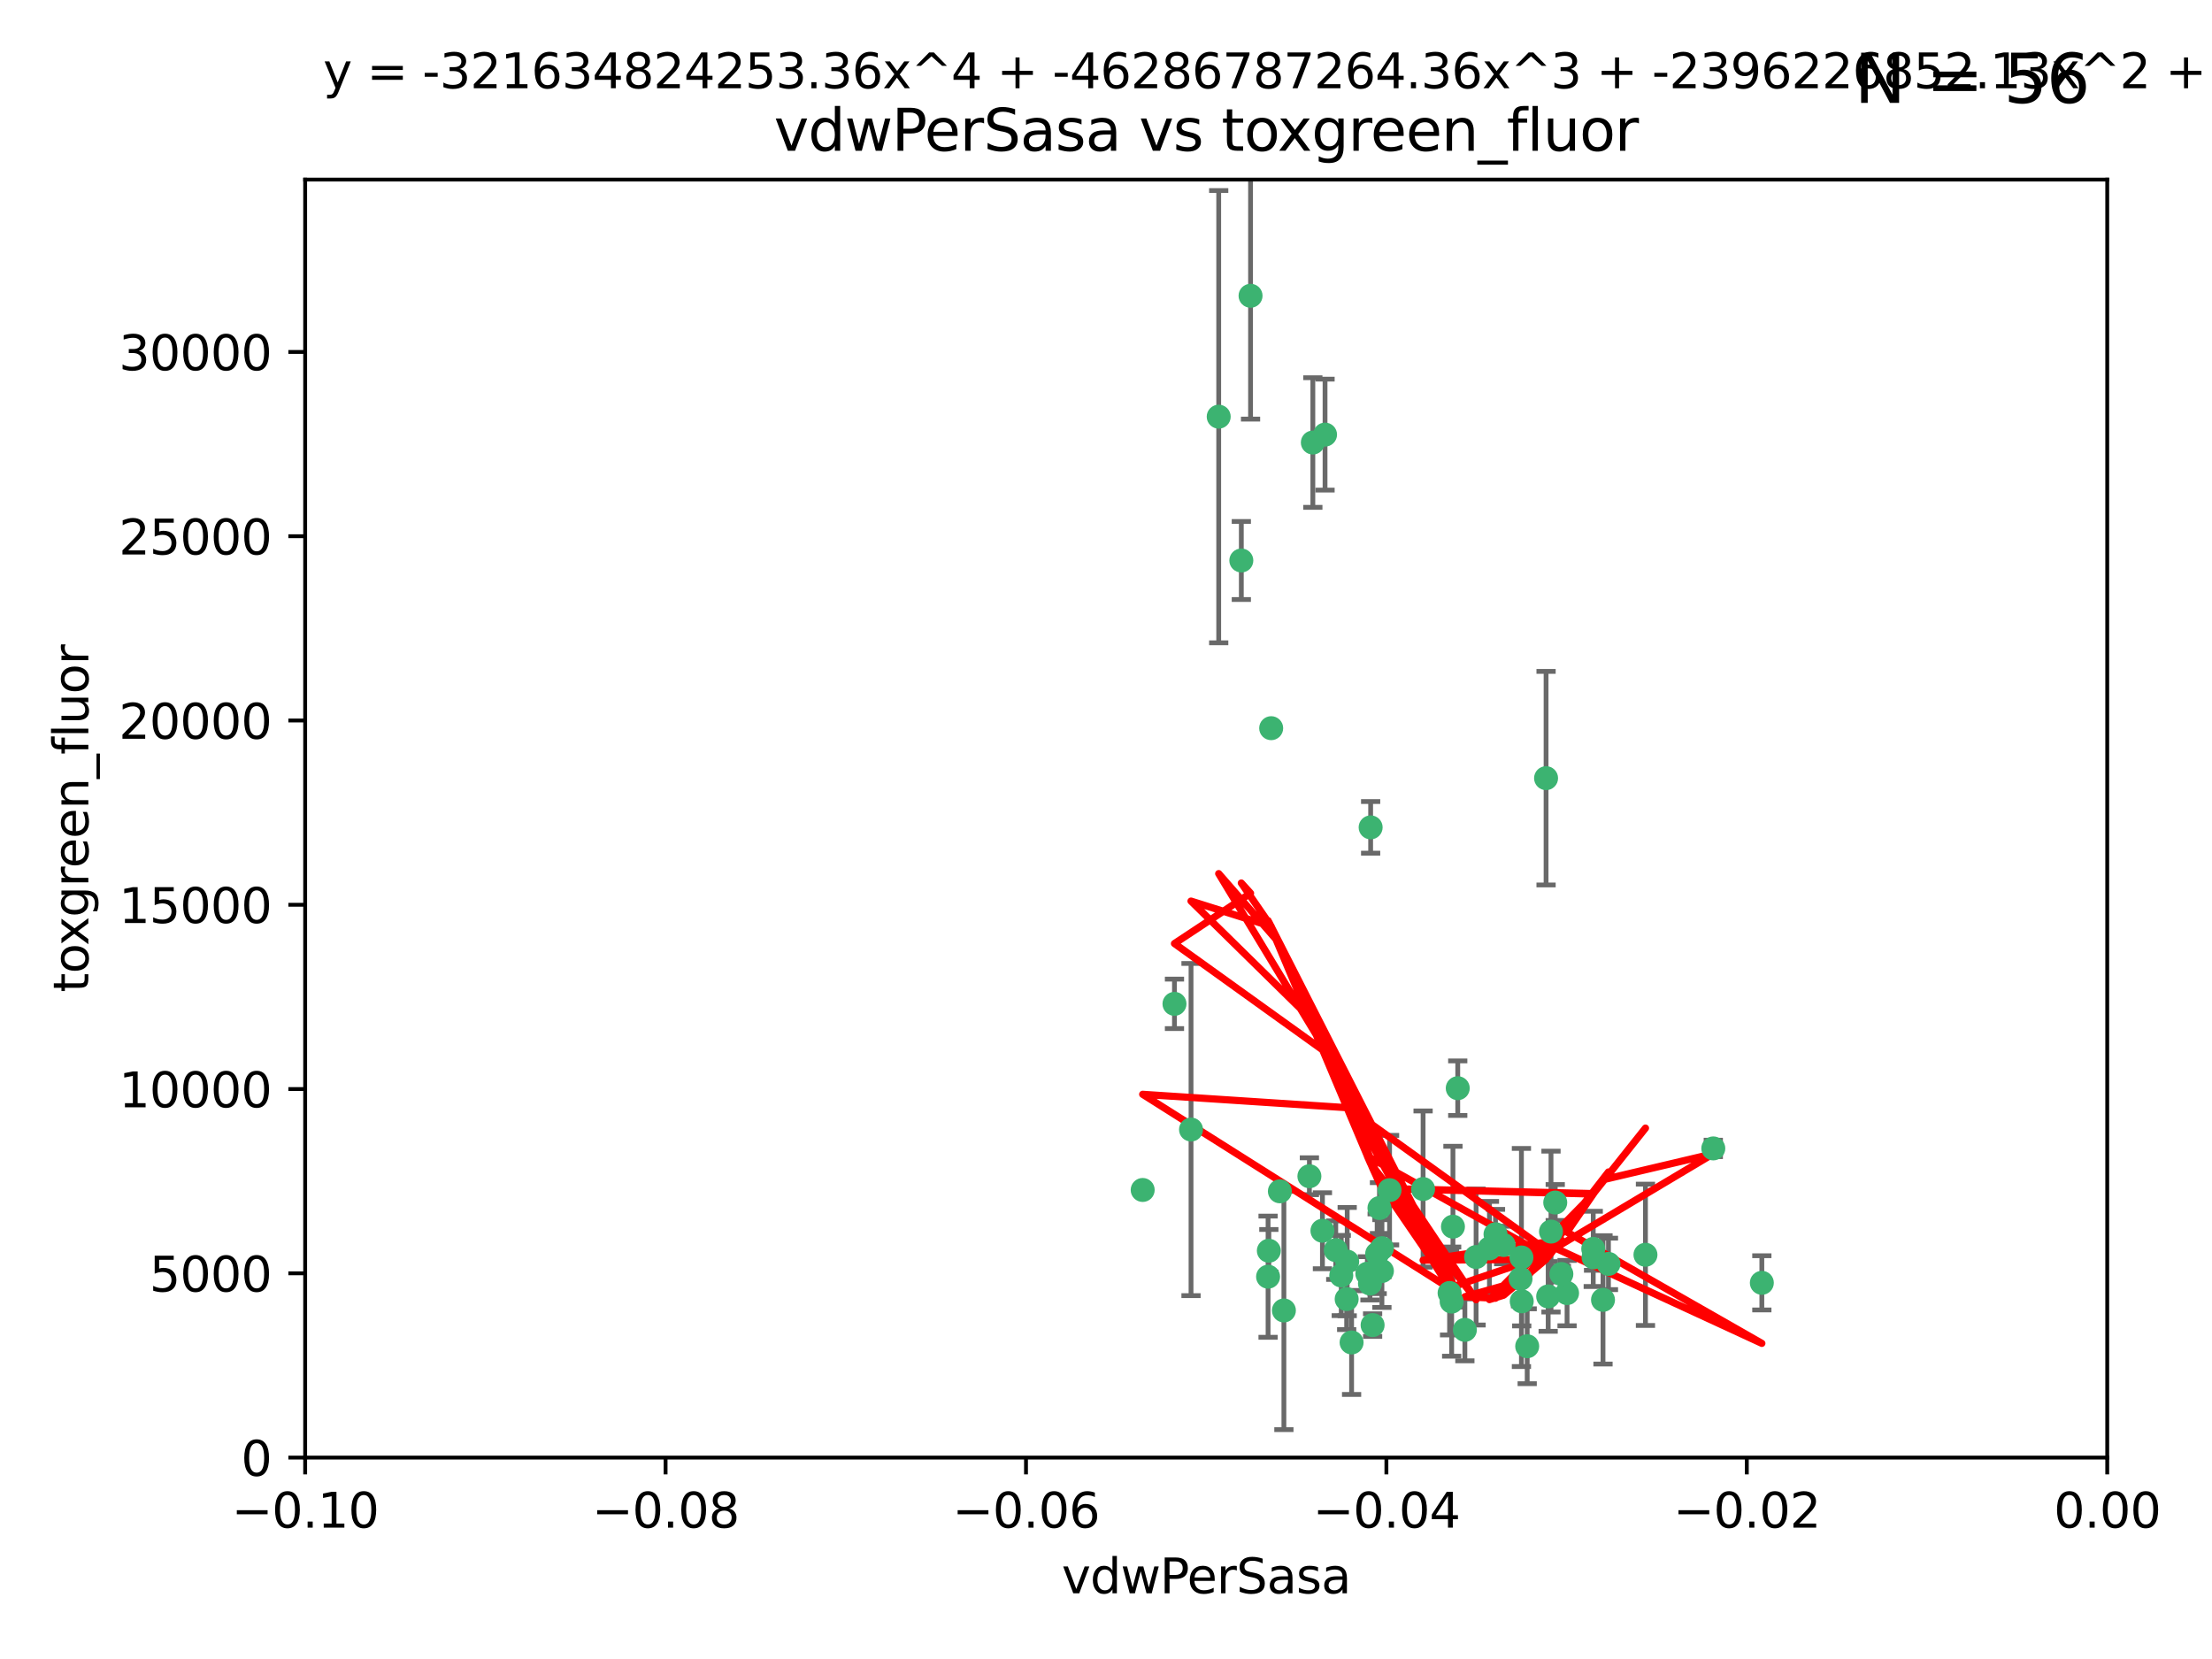 <?xml version="1.0" encoding="utf-8" standalone="no"?>
<!DOCTYPE svg PUBLIC "-//W3C//DTD SVG 1.1//EN"
  "http://www.w3.org/Graphics/SVG/1.1/DTD/svg11.dtd">
<svg xmlns:xlink="http://www.w3.org/1999/xlink" width="460.8pt" height="345.6pt" viewBox="0 0 460.8 345.6" xmlns="http://www.w3.org/2000/svg" version="1.1">
 <defs>
  <style type="text/css">*{stroke-linejoin: round; stroke-linecap: butt}</style>
 </defs>
 <g id="figure_1">
  <g id="patch_1">
   <path d="M 0 345.6 
L 460.8 345.6 
L 460.8 0 
L 0 0 
z
" style="fill: #ffffff"/>
  </g>
  <g id="axes_1">
   <g id="patch_2">
    <path d="M 63.571 303.64 
L 438.975 303.64 
L 438.975 37.411 
L 63.571 37.411 
z
" style="fill: #ffffff"/>
   </g>
   <g id="PathCollection_1">
    <defs>
     <path id="mc1a0e778b6" d="M 0 1.118 
C 0.297 1.118 0.581 1 0.791 0.791 
C 1 0.581 1.118 0.297 1.118 0 
C 1.118 -0.297 1 -0.581 0.791 -0.791 
C 0.581 -1 0.297 -1.118 0 -1.118 
C -0.297 -1.118 -0.581 -1 -0.791 -0.791 
C -1 -0.581 -1.118 -0.297 -1.118 0 
C -1.118 0.297 -1 0.581 -0.791 0.791 
C -0.581 1 -0.297 1.118 0 1.118 
z
" style="stroke: #3cb371"/>
    </defs>
    <g clip-path="url(#p9ca78a50ba)">
     <use xlink:href="#mc1a0e778b6" x="273.49" y="92.187" style="fill: #3cb371; stroke: #3cb371"/>
     <use xlink:href="#mc1a0e778b6" x="248.112" y="235.304" style="fill: #3cb371; stroke: #3cb371"/>
     <use xlink:href="#mc1a0e778b6" x="264.81" y="151.693" style="fill: #3cb371; stroke: #3cb371"/>
     <use xlink:href="#mc1a0e778b6" x="258.59" y="116.762" style="fill: #3cb371; stroke: #3cb371"/>
     <use xlink:href="#mc1a0e778b6" x="260.513" y="61.614" style="fill: #3cb371; stroke: #3cb371"/>
     <use xlink:href="#mc1a0e778b6" x="244.665" y="209.121" style="fill: #3cb371; stroke: #3cb371"/>
     <use xlink:href="#mc1a0e778b6" x="276.03" y="90.534" style="fill: #3cb371; stroke: #3cb371"/>
     <use xlink:href="#mc1a0e778b6" x="264.323" y="260.552" style="fill: #3cb371; stroke: #3cb371"/>
     <use xlink:href="#mc1a0e778b6" x="303.675" y="226.692" style="fill: #3cb371; stroke: #3cb371"/>
     <use xlink:href="#mc1a0e778b6" x="275.487" y="256.385" style="fill: #3cb371; stroke: #3cb371"/>
     <use xlink:href="#mc1a0e778b6" x="253.879" y="86.8" style="fill: #3cb371; stroke: #3cb371"/>
     <use xlink:href="#mc1a0e778b6" x="266.622" y="248.172" style="fill: #3cb371; stroke: #3cb371"/>
     <use xlink:href="#mc1a0e778b6" x="302.406" y="271.146" style="fill: #3cb371; stroke: #3cb371"/>
     <use xlink:href="#mc1a0e778b6" x="278.262" y="260.427" style="fill: #3cb371; stroke: #3cb371"/>
     <use xlink:href="#mc1a0e778b6" x="287.366" y="251.655" style="fill: #3cb371; stroke: #3cb371"/>
     <use xlink:href="#mc1a0e778b6" x="302.676" y="255.535" style="fill: #3cb371; stroke: #3cb371"/>
     <use xlink:href="#mc1a0e778b6" x="238.042" y="247.891" style="fill: #3cb371; stroke: #3cb371"/>
     <use xlink:href="#mc1a0e778b6" x="280.646" y="262.817" style="fill: #3cb371; stroke: #3cb371"/>
     <use xlink:href="#mc1a0e778b6" x="272.771" y="245.034" style="fill: #3cb371; stroke: #3cb371"/>
     <use xlink:href="#mc1a0e778b6" x="267.459" y="272.992" style="fill: #3cb371; stroke: #3cb371"/>
     <use xlink:href="#mc1a0e778b6" x="289.472" y="247.93" style="fill: #3cb371; stroke: #3cb371"/>
     <use xlink:href="#mc1a0e778b6" x="281.561" y="279.655" style="fill: #3cb371; stroke: #3cb371"/>
     <use xlink:href="#mc1a0e778b6" x="286.888" y="261.183" style="fill: #3cb371; stroke: #3cb371"/>
     <use xlink:href="#mc1a0e778b6" x="279.41" y="265.707" style="fill: #3cb371; stroke: #3cb371"/>
     <use xlink:href="#mc1a0e778b6" x="287.879" y="264.778" style="fill: #3cb371; stroke: #3cb371"/>
     <use xlink:href="#mc1a0e778b6" x="285.939" y="276.039" style="fill: #3cb371; stroke: #3cb371"/>
     <use xlink:href="#mc1a0e778b6" x="264.163" y="265.959" style="fill: #3cb371; stroke: #3cb371"/>
     <use xlink:href="#mc1a0e778b6" x="285.39" y="267.377" style="fill: #3cb371; stroke: #3cb371"/>
     <use xlink:href="#mc1a0e778b6" x="301.975" y="269.355" style="fill: #3cb371; stroke: #3cb371"/>
     <use xlink:href="#mc1a0e778b6" x="323.102" y="256.562" style="fill: #3cb371; stroke: #3cb371"/>
     <use xlink:href="#mc1a0e778b6" x="280.535" y="270.619" style="fill: #3cb371; stroke: #3cb371"/>
     <use xlink:href="#mc1a0e778b6" x="307.497" y="261.86" style="fill: #3cb371; stroke: #3cb371"/>
     <use xlink:href="#mc1a0e778b6" x="285.529" y="172.356" style="fill: #3cb371; stroke: #3cb371"/>
     <use xlink:href="#mc1a0e778b6" x="284.845" y="265.335" style="fill: #3cb371; stroke: #3cb371"/>
     <use xlink:href="#mc1a0e778b6" x="322.513" y="270.071" style="fill: #3cb371; stroke: #3cb371"/>
     <use xlink:href="#mc1a0e778b6" x="325.262" y="265.402" style="fill: #3cb371; stroke: #3cb371"/>
     <use xlink:href="#mc1a0e778b6" x="296.456" y="247.697" style="fill: #3cb371; stroke: #3cb371"/>
     <use xlink:href="#mc1a0e778b6" x="322.074" y="162.105" style="fill: #3cb371; stroke: #3cb371"/>
     <use xlink:href="#mc1a0e778b6" x="313.244" y="259.36" style="fill: #3cb371; stroke: #3cb371"/>
     <use xlink:href="#mc1a0e778b6" x="310.279" y="260.068" style="fill: #3cb371; stroke: #3cb371"/>
     <use xlink:href="#mc1a0e778b6" x="331.902" y="260.163" style="fill: #3cb371; stroke: #3cb371"/>
     <use xlink:href="#mc1a0e778b6" x="287.886" y="260.019" style="fill: #3cb371; stroke: #3cb371"/>
     <use xlink:href="#mc1a0e778b6" x="331.967" y="261.935" style="fill: #3cb371; stroke: #3cb371"/>
     <use xlink:href="#mc1a0e778b6" x="311.54" y="257.112" style="fill: #3cb371; stroke: #3cb371"/>
     <use xlink:href="#mc1a0e778b6" x="305.159" y="277.035" style="fill: #3cb371; stroke: #3cb371"/>
     <use xlink:href="#mc1a0e778b6" x="318.143" y="280.448" style="fill: #3cb371; stroke: #3cb371"/>
     <use xlink:href="#mc1a0e778b6" x="316.755" y="266.395" style="fill: #3cb371; stroke: #3cb371"/>
     <use xlink:href="#mc1a0e778b6" x="333.935" y="270.784" style="fill: #3cb371; stroke: #3cb371"/>
     <use xlink:href="#mc1a0e778b6" x="356.911" y="239.234" style="fill: #3cb371; stroke: #3cb371"/>
     <use xlink:href="#mc1a0e778b6" x="323.985" y="250.509" style="fill: #3cb371; stroke: #3cb371"/>
     <use xlink:href="#mc1a0e778b6" x="367.024" y="267.238" style="fill: #3cb371; stroke: #3cb371"/>
     <use xlink:href="#mc1a0e778b6" x="326.448" y="269.377" style="fill: #3cb371; stroke: #3cb371"/>
     <use xlink:href="#mc1a0e778b6" x="335.07" y="263.294" style="fill: #3cb371; stroke: #3cb371"/>
     <use xlink:href="#mc1a0e778b6" x="317.005" y="271.085" style="fill: #3cb371; stroke: #3cb371"/>
     <use xlink:href="#mc1a0e778b6" x="342.78" y="261.393" style="fill: #3cb371; stroke: #3cb371"/>
     <use xlink:href="#mc1a0e778b6" x="316.941" y="261.957" style="fill: #3cb371; stroke: #3cb371"/>
    </g>
   </g>
   <g id="matplotlib.axis_1">
    <g id="xtick_1">
     <g id="line2d_1">
      <defs>
       <path id="m6d1c538191" d="M 0 0 
L 0 3.5 
" style="stroke: #000000; stroke-width: 0.8"/>
      </defs>
      <g>
       <use xlink:href="#m6d1c538191" x="63.571" y="303.64" style="stroke: #000000; stroke-width: 0.8"/>
      </g>
     </g>
     <g id="text_1">
      <!-- −0.10 -->
      <g transform="translate(48.249 318.238)scale(0.1 -0.1)">
       <defs>
        <path id="DejaVuSans-2212" d="M 678 2272 
L 4684 2272 
L 4684 1741 
L 678 1741 
L 678 2272 
z
" transform="scale(0.016)"/>
        <path id="DejaVuSans-30" d="M 2034 4250 
Q 1547 4250 1301 3770 
Q 1056 3291 1056 2328 
Q 1056 1369 1301 889 
Q 1547 409 2034 409 
Q 2525 409 2770 889 
Q 3016 1369 3016 2328 
Q 3016 3291 2770 3770 
Q 2525 4250 2034 4250 
z
M 2034 4750 
Q 2819 4750 3233 4129 
Q 3647 3509 3647 2328 
Q 3647 1150 3233 529 
Q 2819 -91 2034 -91 
Q 1250 -91 836 529 
Q 422 1150 422 2328 
Q 422 3509 836 4129 
Q 1250 4750 2034 4750 
z
" transform="scale(0.016)"/>
        <path id="DejaVuSans-2e" d="M 684 794 
L 1344 794 
L 1344 0 
L 684 0 
L 684 794 
z
" transform="scale(0.016)"/>
        <path id="DejaVuSans-31" d="M 794 531 
L 1825 531 
L 1825 4091 
L 703 3866 
L 703 4441 
L 1819 4666 
L 2450 4666 
L 2450 531 
L 3481 531 
L 3481 0 
L 794 0 
L 794 531 
z
" transform="scale(0.016)"/>
       </defs>
       <use xlink:href="#DejaVuSans-2212"/>
       <use xlink:href="#DejaVuSans-30" x="83.789"/>
       <use xlink:href="#DejaVuSans-2e" x="147.412"/>
       <use xlink:href="#DejaVuSans-31" x="179.199"/>
       <use xlink:href="#DejaVuSans-30" x="242.822"/>
      </g>
     </g>
    </g>
    <g id="xtick_2">
     <g id="line2d_2">
      <g>
       <use xlink:href="#m6d1c538191" x="138.652" y="303.64" style="stroke: #000000; stroke-width: 0.8"/>
      </g>
     </g>
     <g id="text_2">
      <!-- −0.08 -->
      <g transform="translate(123.329 318.238)scale(0.1 -0.1)">
       <defs>
        <path id="DejaVuSans-38" d="M 2034 2216 
Q 1584 2216 1326 1975 
Q 1069 1734 1069 1313 
Q 1069 891 1326 650 
Q 1584 409 2034 409 
Q 2484 409 2743 651 
Q 3003 894 3003 1313 
Q 3003 1734 2745 1975 
Q 2488 2216 2034 2216 
z
M 1403 2484 
Q 997 2584 770 2862 
Q 544 3141 544 3541 
Q 544 4100 942 4425 
Q 1341 4750 2034 4750 
Q 2731 4750 3128 4425 
Q 3525 4100 3525 3541 
Q 3525 3141 3298 2862 
Q 3072 2584 2669 2484 
Q 3125 2378 3379 2068 
Q 3634 1759 3634 1313 
Q 3634 634 3220 271 
Q 2806 -91 2034 -91 
Q 1263 -91 848 271 
Q 434 634 434 1313 
Q 434 1759 690 2068 
Q 947 2378 1403 2484 
z
M 1172 3481 
Q 1172 3119 1398 2916 
Q 1625 2713 2034 2713 
Q 2441 2713 2670 2916 
Q 2900 3119 2900 3481 
Q 2900 3844 2670 4047 
Q 2441 4250 2034 4250 
Q 1625 4250 1398 4047 
Q 1172 3844 1172 3481 
z
" transform="scale(0.016)"/>
       </defs>
       <use xlink:href="#DejaVuSans-2212"/>
       <use xlink:href="#DejaVuSans-30" x="83.789"/>
       <use xlink:href="#DejaVuSans-2e" x="147.412"/>
       <use xlink:href="#DejaVuSans-30" x="179.199"/>
       <use xlink:href="#DejaVuSans-38" x="242.822"/>
      </g>
     </g>
    </g>
    <g id="xtick_3">
     <g id="line2d_3">
      <g>
       <use xlink:href="#m6d1c538191" x="213.733" y="303.64" style="stroke: #000000; stroke-width: 0.8"/>
      </g>
     </g>
     <g id="text_3">
      <!-- −0.06 -->
      <g transform="translate(198.41 318.238)scale(0.1 -0.1)">
       <defs>
        <path id="DejaVuSans-36" d="M 2113 2584 
Q 1688 2584 1439 2293 
Q 1191 2003 1191 1497 
Q 1191 994 1439 701 
Q 1688 409 2113 409 
Q 2538 409 2786 701 
Q 3034 994 3034 1497 
Q 3034 2003 2786 2293 
Q 2538 2584 2113 2584 
z
M 3366 4563 
L 3366 3988 
Q 3128 4100 2886 4159 
Q 2644 4219 2406 4219 
Q 1781 4219 1451 3797 
Q 1122 3375 1075 2522 
Q 1259 2794 1537 2939 
Q 1816 3084 2150 3084 
Q 2853 3084 3261 2657 
Q 3669 2231 3669 1497 
Q 3669 778 3244 343 
Q 2819 -91 2113 -91 
Q 1303 -91 875 529 
Q 447 1150 447 2328 
Q 447 3434 972 4092 
Q 1497 4750 2381 4750 
Q 2619 4750 2861 4703 
Q 3103 4656 3366 4563 
z
" transform="scale(0.016)"/>
       </defs>
       <use xlink:href="#DejaVuSans-2212"/>
       <use xlink:href="#DejaVuSans-30" x="83.789"/>
       <use xlink:href="#DejaVuSans-2e" x="147.412"/>
       <use xlink:href="#DejaVuSans-30" x="179.199"/>
       <use xlink:href="#DejaVuSans-36" x="242.822"/>
      </g>
     </g>
    </g>
    <g id="xtick_4">
     <g id="line2d_4">
      <g>
       <use xlink:href="#m6d1c538191" x="288.813" y="303.64" style="stroke: #000000; stroke-width: 0.8"/>
      </g>
     </g>
     <g id="text_4">
      <!-- −0.04 -->
      <g transform="translate(273.491 318.238)scale(0.1 -0.1)">
       <defs>
        <path id="DejaVuSans-34" d="M 2419 4116 
L 825 1625 
L 2419 1625 
L 2419 4116 
z
M 2253 4666 
L 3047 4666 
L 3047 1625 
L 3713 1625 
L 3713 1100 
L 3047 1100 
L 3047 0 
L 2419 0 
L 2419 1100 
L 313 1100 
L 313 1709 
L 2253 4666 
z
" transform="scale(0.016)"/>
       </defs>
       <use xlink:href="#DejaVuSans-2212"/>
       <use xlink:href="#DejaVuSans-30" x="83.789"/>
       <use xlink:href="#DejaVuSans-2e" x="147.412"/>
       <use xlink:href="#DejaVuSans-30" x="179.199"/>
       <use xlink:href="#DejaVuSans-34" x="242.822"/>
      </g>
     </g>
    </g>
    <g id="xtick_5">
     <g id="line2d_5">
      <g>
       <use xlink:href="#m6d1c538191" x="363.894" y="303.64" style="stroke: #000000; stroke-width: 0.8"/>
      </g>
     </g>
     <g id="text_5">
      <!-- −0.02 -->
      <g transform="translate(348.572 318.238)scale(0.1 -0.1)">
       <defs>
        <path id="DejaVuSans-32" d="M 1228 531 
L 3431 531 
L 3431 0 
L 469 0 
L 469 531 
Q 828 903 1448 1529 
Q 2069 2156 2228 2338 
Q 2531 2678 2651 2914 
Q 2772 3150 2772 3378 
Q 2772 3750 2511 3984 
Q 2250 4219 1831 4219 
Q 1534 4219 1204 4116 
Q 875 4013 500 3803 
L 500 4441 
Q 881 4594 1212 4672 
Q 1544 4750 1819 4750 
Q 2544 4750 2975 4387 
Q 3406 4025 3406 3419 
Q 3406 3131 3298 2873 
Q 3191 2616 2906 2266 
Q 2828 2175 2409 1742 
Q 1991 1309 1228 531 
z
" transform="scale(0.016)"/>
       </defs>
       <use xlink:href="#DejaVuSans-2212"/>
       <use xlink:href="#DejaVuSans-30" x="83.789"/>
       <use xlink:href="#DejaVuSans-2e" x="147.412"/>
       <use xlink:href="#DejaVuSans-30" x="179.199"/>
       <use xlink:href="#DejaVuSans-32" x="242.822"/>
      </g>
     </g>
    </g>
    <g id="xtick_6">
     <g id="line2d_6">
      <g>
       <use xlink:href="#m6d1c538191" x="438.975" y="303.64" style="stroke: #000000; stroke-width: 0.8"/>
      </g>
     </g>
     <g id="text_6">
      <!-- 0.00 -->
      <g transform="translate(427.842 318.238)scale(0.1 -0.1)">
       <use xlink:href="#DejaVuSans-30"/>
       <use xlink:href="#DejaVuSans-2e" x="63.623"/>
       <use xlink:href="#DejaVuSans-30" x="95.41"/>
       <use xlink:href="#DejaVuSans-30" x="159.033"/>
      </g>
     </g>
    </g>
    <g id="text_7">
     <!-- vdwPerSasa -->
     <g transform="translate(221.178 331.917)scale(0.1 -0.1)">
      <defs>
       <path id="DejaVuSans-76" d="M 191 3500 
L 800 3500 
L 1894 563 
L 2988 3500 
L 3597 3500 
L 2284 0 
L 1503 0 
L 191 3500 
z
" transform="scale(0.016)"/>
       <path id="DejaVuSans-64" d="M 2906 2969 
L 2906 4863 
L 3481 4863 
L 3481 0 
L 2906 0 
L 2906 525 
Q 2725 213 2448 61 
Q 2172 -91 1784 -91 
Q 1150 -91 751 415 
Q 353 922 353 1747 
Q 353 2572 751 3078 
Q 1150 3584 1784 3584 
Q 2172 3584 2448 3432 
Q 2725 3281 2906 2969 
z
M 947 1747 
Q 947 1113 1208 752 
Q 1469 391 1925 391 
Q 2381 391 2643 752 
Q 2906 1113 2906 1747 
Q 2906 2381 2643 2742 
Q 2381 3103 1925 3103 
Q 1469 3103 1208 2742 
Q 947 2381 947 1747 
z
" transform="scale(0.016)"/>
       <path id="DejaVuSans-77" d="M 269 3500 
L 844 3500 
L 1563 769 
L 2278 3500 
L 2956 3500 
L 3675 769 
L 4391 3500 
L 4966 3500 
L 4050 0 
L 3372 0 
L 2619 2869 
L 1863 0 
L 1184 0 
L 269 3500 
z
" transform="scale(0.016)"/>
       <path id="DejaVuSans-50" d="M 1259 4147 
L 1259 2394 
L 2053 2394 
Q 2494 2394 2734 2622 
Q 2975 2850 2975 3272 
Q 2975 3691 2734 3919 
Q 2494 4147 2053 4147 
L 1259 4147 
z
M 628 4666 
L 2053 4666 
Q 2838 4666 3239 4311 
Q 3641 3956 3641 3272 
Q 3641 2581 3239 2228 
Q 2838 1875 2053 1875 
L 1259 1875 
L 1259 0 
L 628 0 
L 628 4666 
z
" transform="scale(0.016)"/>
       <path id="DejaVuSans-65" d="M 3597 1894 
L 3597 1613 
L 953 1613 
Q 991 1019 1311 708 
Q 1631 397 2203 397 
Q 2534 397 2845 478 
Q 3156 559 3463 722 
L 3463 178 
Q 3153 47 2828 -22 
Q 2503 -91 2169 -91 
Q 1331 -91 842 396 
Q 353 884 353 1716 
Q 353 2575 817 3079 
Q 1281 3584 2069 3584 
Q 2775 3584 3186 3129 
Q 3597 2675 3597 1894 
z
M 3022 2063 
Q 3016 2534 2758 2815 
Q 2500 3097 2075 3097 
Q 1594 3097 1305 2825 
Q 1016 2553 972 2059 
L 3022 2063 
z
" transform="scale(0.016)"/>
       <path id="DejaVuSans-72" d="M 2631 2963 
Q 2534 3019 2420 3045 
Q 2306 3072 2169 3072 
Q 1681 3072 1420 2755 
Q 1159 2438 1159 1844 
L 1159 0 
L 581 0 
L 581 3500 
L 1159 3500 
L 1159 2956 
Q 1341 3275 1631 3429 
Q 1922 3584 2338 3584 
Q 2397 3584 2469 3576 
Q 2541 3569 2628 3553 
L 2631 2963 
z
" transform="scale(0.016)"/>
       <path id="DejaVuSans-53" d="M 3425 4513 
L 3425 3897 
Q 3066 4069 2747 4153 
Q 2428 4238 2131 4238 
Q 1616 4238 1336 4038 
Q 1056 3838 1056 3469 
Q 1056 3159 1242 3001 
Q 1428 2844 1947 2747 
L 2328 2669 
Q 3034 2534 3370 2195 
Q 3706 1856 3706 1288 
Q 3706 609 3251 259 
Q 2797 -91 1919 -91 
Q 1588 -91 1214 -16 
Q 841 59 441 206 
L 441 856 
Q 825 641 1194 531 
Q 1563 422 1919 422 
Q 2459 422 2753 634 
Q 3047 847 3047 1241 
Q 3047 1584 2836 1778 
Q 2625 1972 2144 2069 
L 1759 2144 
Q 1053 2284 737 2584 
Q 422 2884 422 3419 
Q 422 4038 858 4394 
Q 1294 4750 2059 4750 
Q 2388 4750 2728 4690 
Q 3069 4631 3425 4513 
z
" transform="scale(0.016)"/>
       <path id="DejaVuSans-61" d="M 2194 1759 
Q 1497 1759 1228 1600 
Q 959 1441 959 1056 
Q 959 750 1161 570 
Q 1363 391 1709 391 
Q 2188 391 2477 730 
Q 2766 1069 2766 1631 
L 2766 1759 
L 2194 1759 
z
M 3341 1997 
L 3341 0 
L 2766 0 
L 2766 531 
Q 2569 213 2275 61 
Q 1981 -91 1556 -91 
Q 1019 -91 701 211 
Q 384 513 384 1019 
Q 384 1609 779 1909 
Q 1175 2209 1959 2209 
L 2766 2209 
L 2766 2266 
Q 2766 2663 2505 2880 
Q 2244 3097 1772 3097 
Q 1472 3097 1187 3025 
Q 903 2953 641 2809 
L 641 3341 
Q 956 3463 1253 3523 
Q 1550 3584 1831 3584 
Q 2591 3584 2966 3190 
Q 3341 2797 3341 1997 
z
" transform="scale(0.016)"/>
       <path id="DejaVuSans-73" d="M 2834 3397 
L 2834 2853 
Q 2591 2978 2328 3040 
Q 2066 3103 1784 3103 
Q 1356 3103 1142 2972 
Q 928 2841 928 2578 
Q 928 2378 1081 2264 
Q 1234 2150 1697 2047 
L 1894 2003 
Q 2506 1872 2764 1633 
Q 3022 1394 3022 966 
Q 3022 478 2636 193 
Q 2250 -91 1575 -91 
Q 1294 -91 989 -36 
Q 684 19 347 128 
L 347 722 
Q 666 556 975 473 
Q 1284 391 1588 391 
Q 1994 391 2212 530 
Q 2431 669 2431 922 
Q 2431 1156 2273 1281 
Q 2116 1406 1581 1522 
L 1381 1569 
Q 847 1681 609 1914 
Q 372 2147 372 2553 
Q 372 3047 722 3315 
Q 1072 3584 1716 3584 
Q 2034 3584 2315 3537 
Q 2597 3491 2834 3397 
z
" transform="scale(0.016)"/>
      </defs>
      <use xlink:href="#DejaVuSans-76"/>
      <use xlink:href="#DejaVuSans-64" x="59.18"/>
      <use xlink:href="#DejaVuSans-77" x="122.656"/>
      <use xlink:href="#DejaVuSans-50" x="204.443"/>
      <use xlink:href="#DejaVuSans-65" x="261.121"/>
      <use xlink:href="#DejaVuSans-72" x="322.645"/>
      <use xlink:href="#DejaVuSans-53" x="363.758"/>
      <use xlink:href="#DejaVuSans-61" x="427.234"/>
      <use xlink:href="#DejaVuSans-73" x="488.514"/>
      <use xlink:href="#DejaVuSans-61" x="540.613"/>
     </g>
    </g>
   </g>
   <g id="matplotlib.axis_2">
    <g id="ytick_1">
     <g id="line2d_7">
      <defs>
       <path id="m931c4bf6d9" d="M 0 0 
L -3.5 0 
" style="stroke: #000000; stroke-width: 0.8"/>
      </defs>
      <g>
       <use xlink:href="#m931c4bf6d9" x="63.571" y="303.64" style="stroke: #000000; stroke-width: 0.8"/>
      </g>
     </g>
     <g id="text_8">
      <!-- 0 -->
      <g transform="translate(50.209 307.439)scale(0.1 -0.1)">
       <use xlink:href="#DejaVuSans-30"/>
      </g>
     </g>
    </g>
    <g id="ytick_2">
     <g id="line2d_8">
      <g>
       <use xlink:href="#m931c4bf6d9" x="63.571" y="265.253" style="stroke: #000000; stroke-width: 0.8"/>
      </g>
     </g>
     <g id="text_9">
      <!-- 5000 -->
      <g transform="translate(31.121 269.052)scale(0.1 -0.1)">
       <defs>
        <path id="DejaVuSans-35" d="M 691 4666 
L 3169 4666 
L 3169 4134 
L 1269 4134 
L 1269 2991 
Q 1406 3038 1543 3061 
Q 1681 3084 1819 3084 
Q 2600 3084 3056 2656 
Q 3513 2228 3513 1497 
Q 3513 744 3044 326 
Q 2575 -91 1722 -91 
Q 1428 -91 1123 -41 
Q 819 9 494 109 
L 494 744 
Q 775 591 1075 516 
Q 1375 441 1709 441 
Q 2250 441 2565 725 
Q 2881 1009 2881 1497 
Q 2881 1984 2565 2268 
Q 2250 2553 1709 2553 
Q 1456 2553 1204 2497 
Q 953 2441 691 2322 
L 691 4666 
z
" transform="scale(0.016)"/>
       </defs>
       <use xlink:href="#DejaVuSans-35"/>
       <use xlink:href="#DejaVuSans-30" x="63.623"/>
       <use xlink:href="#DejaVuSans-30" x="127.246"/>
       <use xlink:href="#DejaVuSans-30" x="190.869"/>
      </g>
     </g>
    </g>
    <g id="ytick_3">
     <g id="line2d_9">
      <g>
       <use xlink:href="#m931c4bf6d9" x="63.571" y="226.866" style="stroke: #000000; stroke-width: 0.8"/>
      </g>
     </g>
     <g id="text_10">
      <!-- 10000 -->
      <g transform="translate(24.759 230.665)scale(0.1 -0.1)">
       <use xlink:href="#DejaVuSans-31"/>
       <use xlink:href="#DejaVuSans-30" x="63.623"/>
       <use xlink:href="#DejaVuSans-30" x="127.246"/>
       <use xlink:href="#DejaVuSans-30" x="190.869"/>
       <use xlink:href="#DejaVuSans-30" x="254.492"/>
      </g>
     </g>
    </g>
    <g id="ytick_4">
     <g id="line2d_10">
      <g>
       <use xlink:href="#m931c4bf6d9" x="63.571" y="188.479" style="stroke: #000000; stroke-width: 0.8"/>
      </g>
     </g>
     <g id="text_11">
      <!-- 15000 -->
      <g transform="translate(24.759 192.278)scale(0.1 -0.1)">
       <use xlink:href="#DejaVuSans-31"/>
       <use xlink:href="#DejaVuSans-35" x="63.623"/>
       <use xlink:href="#DejaVuSans-30" x="127.246"/>
       <use xlink:href="#DejaVuSans-30" x="190.869"/>
       <use xlink:href="#DejaVuSans-30" x="254.492"/>
      </g>
     </g>
    </g>
    <g id="ytick_5">
     <g id="line2d_11">
      <g>
       <use xlink:href="#m931c4bf6d9" x="63.571" y="150.092" style="stroke: #000000; stroke-width: 0.8"/>
      </g>
     </g>
     <g id="text_12">
      <!-- 20000 -->
      <g transform="translate(24.759 153.891)scale(0.1 -0.1)">
       <use xlink:href="#DejaVuSans-32"/>
       <use xlink:href="#DejaVuSans-30" x="63.623"/>
       <use xlink:href="#DejaVuSans-30" x="127.246"/>
       <use xlink:href="#DejaVuSans-30" x="190.869"/>
       <use xlink:href="#DejaVuSans-30" x="254.492"/>
      </g>
     </g>
    </g>
    <g id="ytick_6">
     <g id="line2d_12">
      <g>
       <use xlink:href="#m931c4bf6d9" x="63.571" y="111.705" style="stroke: #000000; stroke-width: 0.8"/>
      </g>
     </g>
     <g id="text_13">
      <!-- 25000 -->
      <g transform="translate(24.759 115.504)scale(0.1 -0.1)">
       <use xlink:href="#DejaVuSans-32"/>
       <use xlink:href="#DejaVuSans-35" x="63.623"/>
       <use xlink:href="#DejaVuSans-30" x="127.246"/>
       <use xlink:href="#DejaVuSans-30" x="190.869"/>
       <use xlink:href="#DejaVuSans-30" x="254.492"/>
      </g>
     </g>
    </g>
    <g id="ytick_7">
     <g id="line2d_13">
      <g>
       <use xlink:href="#m931c4bf6d9" x="63.571" y="73.317" style="stroke: #000000; stroke-width: 0.8"/>
      </g>
     </g>
     <g id="text_14">
      <!-- 30000 -->
      <g transform="translate(24.759 77.117)scale(0.1 -0.1)">
       <defs>
        <path id="DejaVuSans-33" d="M 2597 2516 
Q 3050 2419 3304 2112 
Q 3559 1806 3559 1356 
Q 3559 666 3084 287 
Q 2609 -91 1734 -91 
Q 1441 -91 1130 -33 
Q 819 25 488 141 
L 488 750 
Q 750 597 1062 519 
Q 1375 441 1716 441 
Q 2309 441 2620 675 
Q 2931 909 2931 1356 
Q 2931 1769 2642 2001 
Q 2353 2234 1838 2234 
L 1294 2234 
L 1294 2753 
L 1863 2753 
Q 2328 2753 2575 2939 
Q 2822 3125 2822 3475 
Q 2822 3834 2567 4026 
Q 2313 4219 1838 4219 
Q 1578 4219 1281 4162 
Q 984 4106 628 3988 
L 628 4550 
Q 988 4650 1302 4700 
Q 1616 4750 1894 4750 
Q 2613 4750 3031 4423 
Q 3450 4097 3450 3541 
Q 3450 3153 3228 2886 
Q 3006 2619 2597 2516 
z
" transform="scale(0.016)"/>
       </defs>
       <use xlink:href="#DejaVuSans-33"/>
       <use xlink:href="#DejaVuSans-30" x="63.623"/>
       <use xlink:href="#DejaVuSans-30" x="127.246"/>
       <use xlink:href="#DejaVuSans-30" x="190.869"/>
       <use xlink:href="#DejaVuSans-30" x="254.492"/>
      </g>
     </g>
    </g>
    <g id="text_15">
     <!-- toxgreen_fluor -->
     <g transform="translate(18.401 206.72)rotate(-90)scale(0.1 -0.1)">
      <defs>
       <path id="DejaVuSans-74" d="M 1172 4494 
L 1172 3500 
L 2356 3500 
L 2356 3053 
L 1172 3053 
L 1172 1153 
Q 1172 725 1289 603 
Q 1406 481 1766 481 
L 2356 481 
L 2356 0 
L 1766 0 
Q 1100 0 847 248 
Q 594 497 594 1153 
L 594 3053 
L 172 3053 
L 172 3500 
L 594 3500 
L 594 4494 
L 1172 4494 
z
" transform="scale(0.016)"/>
       <path id="DejaVuSans-6f" d="M 1959 3097 
Q 1497 3097 1228 2736 
Q 959 2375 959 1747 
Q 959 1119 1226 758 
Q 1494 397 1959 397 
Q 2419 397 2687 759 
Q 2956 1122 2956 1747 
Q 2956 2369 2687 2733 
Q 2419 3097 1959 3097 
z
M 1959 3584 
Q 2709 3584 3137 3096 
Q 3566 2609 3566 1747 
Q 3566 888 3137 398 
Q 2709 -91 1959 -91 
Q 1206 -91 779 398 
Q 353 888 353 1747 
Q 353 2609 779 3096 
Q 1206 3584 1959 3584 
z
" transform="scale(0.016)"/>
       <path id="DejaVuSans-78" d="M 3513 3500 
L 2247 1797 
L 3578 0 
L 2900 0 
L 1881 1375 
L 863 0 
L 184 0 
L 1544 1831 
L 300 3500 
L 978 3500 
L 1906 2253 
L 2834 3500 
L 3513 3500 
z
" transform="scale(0.016)"/>
       <path id="DejaVuSans-67" d="M 2906 1791 
Q 2906 2416 2648 2759 
Q 2391 3103 1925 3103 
Q 1463 3103 1205 2759 
Q 947 2416 947 1791 
Q 947 1169 1205 825 
Q 1463 481 1925 481 
Q 2391 481 2648 825 
Q 2906 1169 2906 1791 
z
M 3481 434 
Q 3481 -459 3084 -895 
Q 2688 -1331 1869 -1331 
Q 1566 -1331 1297 -1286 
Q 1028 -1241 775 -1147 
L 775 -588 
Q 1028 -725 1275 -790 
Q 1522 -856 1778 -856 
Q 2344 -856 2625 -561 
Q 2906 -266 2906 331 
L 2906 616 
Q 2728 306 2450 153 
Q 2172 0 1784 0 
Q 1141 0 747 490 
Q 353 981 353 1791 
Q 353 2603 747 3093 
Q 1141 3584 1784 3584 
Q 2172 3584 2450 3431 
Q 2728 3278 2906 2969 
L 2906 3500 
L 3481 3500 
L 3481 434 
z
" transform="scale(0.016)"/>
       <path id="DejaVuSans-6e" d="M 3513 2113 
L 3513 0 
L 2938 0 
L 2938 2094 
Q 2938 2591 2744 2837 
Q 2550 3084 2163 3084 
Q 1697 3084 1428 2787 
Q 1159 2491 1159 1978 
L 1159 0 
L 581 0 
L 581 3500 
L 1159 3500 
L 1159 2956 
Q 1366 3272 1645 3428 
Q 1925 3584 2291 3584 
Q 2894 3584 3203 3211 
Q 3513 2838 3513 2113 
z
" transform="scale(0.016)"/>
       <path id="DejaVuSans-5f" d="M 3263 -1063 
L 3263 -1509 
L -63 -1509 
L -63 -1063 
L 3263 -1063 
z
" transform="scale(0.016)"/>
       <path id="DejaVuSans-66" d="M 2375 4863 
L 2375 4384 
L 1825 4384 
Q 1516 4384 1395 4259 
Q 1275 4134 1275 3809 
L 1275 3500 
L 2222 3500 
L 2222 3053 
L 1275 3053 
L 1275 0 
L 697 0 
L 697 3053 
L 147 3053 
L 147 3500 
L 697 3500 
L 697 3744 
Q 697 4328 969 4595 
Q 1241 4863 1831 4863 
L 2375 4863 
z
" transform="scale(0.016)"/>
       <path id="DejaVuSans-6c" d="M 603 4863 
L 1178 4863 
L 1178 0 
L 603 0 
L 603 4863 
z
" transform="scale(0.016)"/>
       <path id="DejaVuSans-75" d="M 544 1381 
L 544 3500 
L 1119 3500 
L 1119 1403 
Q 1119 906 1312 657 
Q 1506 409 1894 409 
Q 2359 409 2629 706 
Q 2900 1003 2900 1516 
L 2900 3500 
L 3475 3500 
L 3475 0 
L 2900 0 
L 2900 538 
Q 2691 219 2414 64 
Q 2138 -91 1772 -91 
Q 1169 -91 856 284 
Q 544 659 544 1381 
z
M 1991 3584 
L 1991 3584 
z
" transform="scale(0.016)"/>
      </defs>
      <use xlink:href="#DejaVuSans-74"/>
      <use xlink:href="#DejaVuSans-6f" x="39.209"/>
      <use xlink:href="#DejaVuSans-78" x="97.266"/>
      <use xlink:href="#DejaVuSans-67" x="156.445"/>
      <use xlink:href="#DejaVuSans-72" x="219.922"/>
      <use xlink:href="#DejaVuSans-65" x="258.785"/>
      <use xlink:href="#DejaVuSans-65" x="320.309"/>
      <use xlink:href="#DejaVuSans-6e" x="381.832"/>
      <use xlink:href="#DejaVuSans-5f" x="445.211"/>
      <use xlink:href="#DejaVuSans-66" x="495.211"/>
      <use xlink:href="#DejaVuSans-6c" x="530.416"/>
      <use xlink:href="#DejaVuSans-75" x="558.199"/>
      <use xlink:href="#DejaVuSans-6f" x="621.578"/>
      <use xlink:href="#DejaVuSans-72" x="682.76"/>
     </g>
    </g>
   </g>
   <g id="LineCollection_1">
    <path d="M 273.49 105.69 
L 273.49 78.685 
" clip-path="url(#p9ca78a50ba)" style="fill: none; stroke: #696969"/>
    <path d="M 248.112 269.906 
L 248.112 200.702 
" clip-path="url(#p9ca78a50ba)" style="fill: none; stroke: #696969"/>
    <path d="M 264.81 152.217 
L 264.81 151.168 
" clip-path="url(#p9ca78a50ba)" style="fill: none; stroke: #696969"/>
    <path d="M 258.59 124.89 
L 258.59 108.635 
" clip-path="url(#p9ca78a50ba)" style="fill: none; stroke: #696969"/>
    <path d="M 260.513 87.306 
L 260.513 35.922 
" clip-path="url(#p9ca78a50ba)" style="fill: none; stroke: #696969"/>
    <path d="M 244.665 214.275 
L 244.665 203.967 
" clip-path="url(#p9ca78a50ba)" style="fill: none; stroke: #696969"/>
    <path d="M 276.03 102.091 
L 276.03 78.978 
" clip-path="url(#p9ca78a50ba)" style="fill: none; stroke: #696969"/>
    <path d="M 264.323 264.982 
L 264.323 256.122 
" clip-path="url(#p9ca78a50ba)" style="fill: none; stroke: #696969"/>
    <path d="M 303.675 232.376 
L 303.675 221.008 
" clip-path="url(#p9ca78a50ba)" style="fill: none; stroke: #696969"/>
    <path d="M 275.487 264.301 
L 275.487 248.47 
" clip-path="url(#p9ca78a50ba)" style="fill: none; stroke: #696969"/>
    <path d="M 253.879 133.906 
L 253.879 39.694 
" clip-path="url(#p9ca78a50ba)" style="fill: none; stroke: #696969"/>
    <path d="M 266.622 248.702 
L 266.622 247.642 
" clip-path="url(#p9ca78a50ba)" style="fill: none; stroke: #696969"/>
    <path d="M 302.406 282.519 
L 302.406 259.772 
" clip-path="url(#p9ca78a50ba)" style="fill: none; stroke: #696969"/>
    <path d="M 278.262 266.526 
L 278.262 254.328 
" clip-path="url(#p9ca78a50ba)" style="fill: none; stroke: #696969"/>
    <path d="M 287.366 256.945 
L 287.366 246.364 
" clip-path="url(#p9ca78a50ba)" style="fill: none; stroke: #696969"/>
    <path d="M 302.676 272.278 
L 302.676 238.793 
" clip-path="url(#p9ca78a50ba)" style="fill: none; stroke: #696969"/>
    <path d="M 238.042 248.596 
L 238.042 247.186 
" clip-path="url(#p9ca78a50ba)" style="fill: none; stroke: #696969"/>
    <path d="M 280.646 274.093 
L 280.646 251.542 
" clip-path="url(#p9ca78a50ba)" style="fill: none; stroke: #696969"/>
    <path d="M 272.771 248.879 
L 272.771 241.19 
" clip-path="url(#p9ca78a50ba)" style="fill: none; stroke: #696969"/>
    <path d="M 267.459 297.815 
L 267.459 248.168 
" clip-path="url(#p9ca78a50ba)" style="fill: none; stroke: #696969"/>
    <path d="M 289.472 259.34 
L 289.472 236.521 
" clip-path="url(#p9ca78a50ba)" style="fill: none; stroke: #696969"/>
    <path d="M 281.561 290.49 
L 281.561 268.821 
" clip-path="url(#p9ca78a50ba)" style="fill: none; stroke: #696969"/>
    <path d="M 286.888 269.484 
L 286.888 252.882 
" clip-path="url(#p9ca78a50ba)" style="fill: none; stroke: #696969"/>
    <path d="M 279.41 274.064 
L 279.41 257.35 
" clip-path="url(#p9ca78a50ba)" style="fill: none; stroke: #696969"/>
    <path d="M 287.879 272.37 
L 287.879 257.186 
" clip-path="url(#p9ca78a50ba)" style="fill: none; stroke: #696969"/>
    <path d="M 285.939 278.398 
L 285.939 273.681 
" clip-path="url(#p9ca78a50ba)" style="fill: none; stroke: #696969"/>
    <path d="M 264.163 278.581 
L 264.163 253.336 
" clip-path="url(#p9ca78a50ba)" style="fill: none; stroke: #696969"/>
    <path d="M 285.39 270.81 
L 285.39 263.945 
" clip-path="url(#p9ca78a50ba)" style="fill: none; stroke: #696969"/>
    <path d="M 301.975 278.095 
L 301.975 260.616 
" clip-path="url(#p9ca78a50ba)" style="fill: none; stroke: #696969"/>
    <path d="M 323.102 273.32 
L 323.102 239.805 
" clip-path="url(#p9ca78a50ba)" style="fill: none; stroke: #696969"/>
    <path d="M 280.535 276.981 
L 280.535 264.258 
" clip-path="url(#p9ca78a50ba)" style="fill: none; stroke: #696969"/>
    <path d="M 307.497 276.024 
L 307.497 247.696 
" clip-path="url(#p9ca78a50ba)" style="fill: none; stroke: #696969"/>
    <path d="M 285.529 177.734 
L 285.529 166.978 
" clip-path="url(#p9ca78a50ba)" style="fill: none; stroke: #696969"/>
    <path d="M 284.845 268.88 
L 284.845 261.79 
" clip-path="url(#p9ca78a50ba)" style="fill: none; stroke: #696969"/>
    <path d="M 322.513 277.335 
L 322.513 262.806 
" clip-path="url(#p9ca78a50ba)" style="fill: none; stroke: #696969"/>
    <path d="M 325.262 267.033 
L 325.262 263.771 
" clip-path="url(#p9ca78a50ba)" style="fill: none; stroke: #696969"/>
    <path d="M 296.456 263.964 
L 296.456 231.431 
" clip-path="url(#p9ca78a50ba)" style="fill: none; stroke: #696969"/>
    <path d="M 322.074 184.351 
L 322.074 139.86 
" clip-path="url(#p9ca78a50ba)" style="fill: none; stroke: #696969"/>
    <path d="M 313.244 263.278 
L 313.244 255.442 
" clip-path="url(#p9ca78a50ba)" style="fill: none; stroke: #696969"/>
    <path d="M 310.279 269.86 
L 310.279 250.276 
" clip-path="url(#p9ca78a50ba)" style="fill: none; stroke: #696969"/>
    <path d="M 331.902 268.001 
L 331.902 252.325 
" clip-path="url(#p9ca78a50ba)" style="fill: none; stroke: #696969"/>
    <path d="M 287.886 265.948 
L 287.886 254.089 
" clip-path="url(#p9ca78a50ba)" style="fill: none; stroke: #696969"/>
    <path d="M 331.967 264.632 
L 331.967 259.238 
" clip-path="url(#p9ca78a50ba)" style="fill: none; stroke: #696969"/>
    <path d="M 311.54 262.288 
L 311.54 251.936 
" clip-path="url(#p9ca78a50ba)" style="fill: none; stroke: #696969"/>
    <path d="M 305.159 283.483 
L 305.159 270.588 
" clip-path="url(#p9ca78a50ba)" style="fill: none; stroke: #696969"/>
    <path d="M 318.143 288.249 
L 318.143 272.647 
" clip-path="url(#p9ca78a50ba)" style="fill: none; stroke: #696969"/>
    <path d="M 316.755 272.04 
L 316.755 260.75 
" clip-path="url(#p9ca78a50ba)" style="fill: none; stroke: #696969"/>
    <path d="M 333.935 284.153 
L 333.935 257.415 
" clip-path="url(#p9ca78a50ba)" style="fill: none; stroke: #696969"/>
    <path d="M 356.911 240.949 
L 356.911 237.518 
" clip-path="url(#p9ca78a50ba)" style="fill: none; stroke: #696969"/>
    <path d="M 323.985 254.253 
L 323.985 246.765 
" clip-path="url(#p9ca78a50ba)" style="fill: none; stroke: #696969"/>
    <path d="M 367.024 272.884 
L 367.024 261.591 
" clip-path="url(#p9ca78a50ba)" style="fill: none; stroke: #696969"/>
    <path d="M 326.448 276.183 
L 326.448 262.571 
" clip-path="url(#p9ca78a50ba)" style="fill: none; stroke: #696969"/>
    <path d="M 335.07 268.654 
L 335.07 257.933 
" clip-path="url(#p9ca78a50ba)" style="fill: none; stroke: #696969"/>
    <path d="M 317.005 276.209 
L 317.005 265.962 
" clip-path="url(#p9ca78a50ba)" style="fill: none; stroke: #696969"/>
    <path d="M 342.78 276.115 
L 342.78 246.672 
" clip-path="url(#p9ca78a50ba)" style="fill: none; stroke: #696969"/>
    <path d="M 316.941 284.676 
L 316.941 239.238 
" clip-path="url(#p9ca78a50ba)" style="fill: none; stroke: #696969"/>
   </g>
   <g id="line2d_14">
    <defs>
     <path id="mbca8965e01" d="M 2 0 
L -2 -0 
" style="stroke: #696969"/>
    </defs>
    <g clip-path="url(#p9ca78a50ba)">
     <use xlink:href="#mbca8965e01" x="273.49" y="105.69" style="fill: #696969; stroke: #696969"/>
     <use xlink:href="#mbca8965e01" x="248.112" y="269.906" style="fill: #696969; stroke: #696969"/>
     <use xlink:href="#mbca8965e01" x="264.81" y="152.217" style="fill: #696969; stroke: #696969"/>
     <use xlink:href="#mbca8965e01" x="258.59" y="124.89" style="fill: #696969; stroke: #696969"/>
     <use xlink:href="#mbca8965e01" x="260.513" y="87.306" style="fill: #696969; stroke: #696969"/>
     <use xlink:href="#mbca8965e01" x="244.665" y="214.275" style="fill: #696969; stroke: #696969"/>
     <use xlink:href="#mbca8965e01" x="276.03" y="102.091" style="fill: #696969; stroke: #696969"/>
     <use xlink:href="#mbca8965e01" x="264.323" y="264.982" style="fill: #696969; stroke: #696969"/>
     <use xlink:href="#mbca8965e01" x="303.675" y="232.376" style="fill: #696969; stroke: #696969"/>
     <use xlink:href="#mbca8965e01" x="275.487" y="264.301" style="fill: #696969; stroke: #696969"/>
     <use xlink:href="#mbca8965e01" x="253.879" y="133.906" style="fill: #696969; stroke: #696969"/>
     <use xlink:href="#mbca8965e01" x="266.622" y="248.702" style="fill: #696969; stroke: #696969"/>
     <use xlink:href="#mbca8965e01" x="302.406" y="282.519" style="fill: #696969; stroke: #696969"/>
     <use xlink:href="#mbca8965e01" x="278.262" y="266.526" style="fill: #696969; stroke: #696969"/>
     <use xlink:href="#mbca8965e01" x="287.366" y="256.945" style="fill: #696969; stroke: #696969"/>
     <use xlink:href="#mbca8965e01" x="302.676" y="272.278" style="fill: #696969; stroke: #696969"/>
     <use xlink:href="#mbca8965e01" x="238.042" y="248.596" style="fill: #696969; stroke: #696969"/>
     <use xlink:href="#mbca8965e01" x="280.646" y="274.093" style="fill: #696969; stroke: #696969"/>
     <use xlink:href="#mbca8965e01" x="272.771" y="248.879" style="fill: #696969; stroke: #696969"/>
     <use xlink:href="#mbca8965e01" x="267.459" y="297.815" style="fill: #696969; stroke: #696969"/>
     <use xlink:href="#mbca8965e01" x="289.472" y="259.34" style="fill: #696969; stroke: #696969"/>
     <use xlink:href="#mbca8965e01" x="281.561" y="290.49" style="fill: #696969; stroke: #696969"/>
     <use xlink:href="#mbca8965e01" x="286.888" y="269.484" style="fill: #696969; stroke: #696969"/>
     <use xlink:href="#mbca8965e01" x="279.41" y="274.064" style="fill: #696969; stroke: #696969"/>
     <use xlink:href="#mbca8965e01" x="287.879" y="272.37" style="fill: #696969; stroke: #696969"/>
     <use xlink:href="#mbca8965e01" x="285.939" y="278.398" style="fill: #696969; stroke: #696969"/>
     <use xlink:href="#mbca8965e01" x="264.163" y="278.581" style="fill: #696969; stroke: #696969"/>
     <use xlink:href="#mbca8965e01" x="285.39" y="270.81" style="fill: #696969; stroke: #696969"/>
     <use xlink:href="#mbca8965e01" x="301.975" y="278.095" style="fill: #696969; stroke: #696969"/>
     <use xlink:href="#mbca8965e01" x="323.102" y="273.32" style="fill: #696969; stroke: #696969"/>
     <use xlink:href="#mbca8965e01" x="280.535" y="276.981" style="fill: #696969; stroke: #696969"/>
     <use xlink:href="#mbca8965e01" x="307.497" y="276.024" style="fill: #696969; stroke: #696969"/>
     <use xlink:href="#mbca8965e01" x="285.529" y="177.734" style="fill: #696969; stroke: #696969"/>
     <use xlink:href="#mbca8965e01" x="284.845" y="268.88" style="fill: #696969; stroke: #696969"/>
     <use xlink:href="#mbca8965e01" x="322.513" y="277.335" style="fill: #696969; stroke: #696969"/>
     <use xlink:href="#mbca8965e01" x="325.262" y="267.033" style="fill: #696969; stroke: #696969"/>
     <use xlink:href="#mbca8965e01" x="296.456" y="263.964" style="fill: #696969; stroke: #696969"/>
     <use xlink:href="#mbca8965e01" x="322.074" y="184.351" style="fill: #696969; stroke: #696969"/>
     <use xlink:href="#mbca8965e01" x="313.244" y="263.278" style="fill: #696969; stroke: #696969"/>
     <use xlink:href="#mbca8965e01" x="310.279" y="269.86" style="fill: #696969; stroke: #696969"/>
     <use xlink:href="#mbca8965e01" x="331.902" y="268.001" style="fill: #696969; stroke: #696969"/>
     <use xlink:href="#mbca8965e01" x="287.886" y="265.948" style="fill: #696969; stroke: #696969"/>
     <use xlink:href="#mbca8965e01" x="331.967" y="264.632" style="fill: #696969; stroke: #696969"/>
     <use xlink:href="#mbca8965e01" x="311.54" y="262.288" style="fill: #696969; stroke: #696969"/>
     <use xlink:href="#mbca8965e01" x="305.159" y="283.483" style="fill: #696969; stroke: #696969"/>
     <use xlink:href="#mbca8965e01" x="318.143" y="288.249" style="fill: #696969; stroke: #696969"/>
     <use xlink:href="#mbca8965e01" x="316.755" y="272.04" style="fill: #696969; stroke: #696969"/>
     <use xlink:href="#mbca8965e01" x="333.935" y="284.153" style="fill: #696969; stroke: #696969"/>
     <use xlink:href="#mbca8965e01" x="356.911" y="240.949" style="fill: #696969; stroke: #696969"/>
     <use xlink:href="#mbca8965e01" x="323.985" y="254.253" style="fill: #696969; stroke: #696969"/>
     <use xlink:href="#mbca8965e01" x="367.024" y="272.884" style="fill: #696969; stroke: #696969"/>
     <use xlink:href="#mbca8965e01" x="326.448" y="276.183" style="fill: #696969; stroke: #696969"/>
     <use xlink:href="#mbca8965e01" x="335.07" y="268.654" style="fill: #696969; stroke: #696969"/>
     <use xlink:href="#mbca8965e01" x="317.005" y="276.209" style="fill: #696969; stroke: #696969"/>
     <use xlink:href="#mbca8965e01" x="342.78" y="276.115" style="fill: #696969; stroke: #696969"/>
     <use xlink:href="#mbca8965e01" x="316.941" y="284.676" style="fill: #696969; stroke: #696969"/>
    </g>
   </g>
   <g id="line2d_15">
    <g clip-path="url(#p9ca78a50ba)">
     <use xlink:href="#mbca8965e01" x="273.49" y="78.685" style="fill: #696969; stroke: #696969"/>
     <use xlink:href="#mbca8965e01" x="248.112" y="200.702" style="fill: #696969; stroke: #696969"/>
     <use xlink:href="#mbca8965e01" x="264.81" y="151.168" style="fill: #696969; stroke: #696969"/>
     <use xlink:href="#mbca8965e01" x="258.59" y="108.635" style="fill: #696969; stroke: #696969"/>
     <use xlink:href="#mbca8965e01" x="260.513" y="35.922" style="fill: #696969; stroke: #696969"/>
     <use xlink:href="#mbca8965e01" x="244.665" y="203.967" style="fill: #696969; stroke: #696969"/>
     <use xlink:href="#mbca8965e01" x="276.03" y="78.978" style="fill: #696969; stroke: #696969"/>
     <use xlink:href="#mbca8965e01" x="264.323" y="256.122" style="fill: #696969; stroke: #696969"/>
     <use xlink:href="#mbca8965e01" x="303.675" y="221.008" style="fill: #696969; stroke: #696969"/>
     <use xlink:href="#mbca8965e01" x="275.487" y="248.47" style="fill: #696969; stroke: #696969"/>
     <use xlink:href="#mbca8965e01" x="253.879" y="39.694" style="fill: #696969; stroke: #696969"/>
     <use xlink:href="#mbca8965e01" x="266.622" y="247.642" style="fill: #696969; stroke: #696969"/>
     <use xlink:href="#mbca8965e01" x="302.406" y="259.772" style="fill: #696969; stroke: #696969"/>
     <use xlink:href="#mbca8965e01" x="278.262" y="254.328" style="fill: #696969; stroke: #696969"/>
     <use xlink:href="#mbca8965e01" x="287.366" y="246.364" style="fill: #696969; stroke: #696969"/>
     <use xlink:href="#mbca8965e01" x="302.676" y="238.793" style="fill: #696969; stroke: #696969"/>
     <use xlink:href="#mbca8965e01" x="238.042" y="247.186" style="fill: #696969; stroke: #696969"/>
     <use xlink:href="#mbca8965e01" x="280.646" y="251.542" style="fill: #696969; stroke: #696969"/>
     <use xlink:href="#mbca8965e01" x="272.771" y="241.19" style="fill: #696969; stroke: #696969"/>
     <use xlink:href="#mbca8965e01" x="267.459" y="248.168" style="fill: #696969; stroke: #696969"/>
     <use xlink:href="#mbca8965e01" x="289.472" y="236.521" style="fill: #696969; stroke: #696969"/>
     <use xlink:href="#mbca8965e01" x="281.561" y="268.821" style="fill: #696969; stroke: #696969"/>
     <use xlink:href="#mbca8965e01" x="286.888" y="252.882" style="fill: #696969; stroke: #696969"/>
     <use xlink:href="#mbca8965e01" x="279.41" y="257.35" style="fill: #696969; stroke: #696969"/>
     <use xlink:href="#mbca8965e01" x="287.879" y="257.186" style="fill: #696969; stroke: #696969"/>
     <use xlink:href="#mbca8965e01" x="285.939" y="273.681" style="fill: #696969; stroke: #696969"/>
     <use xlink:href="#mbca8965e01" x="264.163" y="253.336" style="fill: #696969; stroke: #696969"/>
     <use xlink:href="#mbca8965e01" x="285.39" y="263.945" style="fill: #696969; stroke: #696969"/>
     <use xlink:href="#mbca8965e01" x="301.975" y="260.616" style="fill: #696969; stroke: #696969"/>
     <use xlink:href="#mbca8965e01" x="323.102" y="239.805" style="fill: #696969; stroke: #696969"/>
     <use xlink:href="#mbca8965e01" x="280.535" y="264.258" style="fill: #696969; stroke: #696969"/>
     <use xlink:href="#mbca8965e01" x="307.497" y="247.696" style="fill: #696969; stroke: #696969"/>
     <use xlink:href="#mbca8965e01" x="285.529" y="166.978" style="fill: #696969; stroke: #696969"/>
     <use xlink:href="#mbca8965e01" x="284.845" y="261.79" style="fill: #696969; stroke: #696969"/>
     <use xlink:href="#mbca8965e01" x="322.513" y="262.806" style="fill: #696969; stroke: #696969"/>
     <use xlink:href="#mbca8965e01" x="325.262" y="263.771" style="fill: #696969; stroke: #696969"/>
     <use xlink:href="#mbca8965e01" x="296.456" y="231.431" style="fill: #696969; stroke: #696969"/>
     <use xlink:href="#mbca8965e01" x="322.074" y="139.86" style="fill: #696969; stroke: #696969"/>
     <use xlink:href="#mbca8965e01" x="313.244" y="255.442" style="fill: #696969; stroke: #696969"/>
     <use xlink:href="#mbca8965e01" x="310.279" y="250.276" style="fill: #696969; stroke: #696969"/>
     <use xlink:href="#mbca8965e01" x="331.902" y="252.325" style="fill: #696969; stroke: #696969"/>
     <use xlink:href="#mbca8965e01" x="287.886" y="254.089" style="fill: #696969; stroke: #696969"/>
     <use xlink:href="#mbca8965e01" x="331.967" y="259.238" style="fill: #696969; stroke: #696969"/>
     <use xlink:href="#mbca8965e01" x="311.54" y="251.936" style="fill: #696969; stroke: #696969"/>
     <use xlink:href="#mbca8965e01" x="305.159" y="270.588" style="fill: #696969; stroke: #696969"/>
     <use xlink:href="#mbca8965e01" x="318.143" y="272.647" style="fill: #696969; stroke: #696969"/>
     <use xlink:href="#mbca8965e01" x="316.755" y="260.75" style="fill: #696969; stroke: #696969"/>
     <use xlink:href="#mbca8965e01" x="333.935" y="257.415" style="fill: #696969; stroke: #696969"/>
     <use xlink:href="#mbca8965e01" x="356.911" y="237.518" style="fill: #696969; stroke: #696969"/>
     <use xlink:href="#mbca8965e01" x="323.985" y="246.765" style="fill: #696969; stroke: #696969"/>
     <use xlink:href="#mbca8965e01" x="367.024" y="261.591" style="fill: #696969; stroke: #696969"/>
     <use xlink:href="#mbca8965e01" x="326.448" y="262.571" style="fill: #696969; stroke: #696969"/>
     <use xlink:href="#mbca8965e01" x="335.07" y="257.933" style="fill: #696969; stroke: #696969"/>
     <use xlink:href="#mbca8965e01" x="317.005" y="265.962" style="fill: #696969; stroke: #696969"/>
     <use xlink:href="#mbca8965e01" x="342.78" y="246.672" style="fill: #696969; stroke: #696969"/>
     <use xlink:href="#mbca8965e01" x="316.941" y="239.238" style="fill: #696969; stroke: #696969"/>
    </g>
   </g>
   <g id="line2d_16">
    <path d="M 273.49 212.644 
L 248.112 187.715 
L 264.81 192.979 
L 258.59 183.949 
L 260.513 186.078 
L 244.665 196.558 
L 276.03 219.073 
L 264.323 192.07 
L 303.675 269.421 
L 275.487 217.692 
L 253.879 181.992 
L 266.622 196.592 
L 302.406 268.62 
L 278.262 224.754 
L 287.366 246.46 
L 302.676 268.805 
L 238.042 227.966 
L 280.646 230.754 
L 272.771 210.848 
L 267.459 198.373 
L 289.472 250.813 
L 281.561 233.016 
L 286.888 245.429 
L 279.41 227.658 
L 287.879 247.552 
L 285.939 243.333 
L 264.163 191.778 
L 285.39 242.097 
L 301.975 268.307 
L 323.102 261.098 
L 280.535 230.476 
L 307.497 270.759 
L 285.529 242.41 
L 284.845 240.85 
L 322.513 261.819 
L 325.262 258.299 
L 296.456 262.52 
L 322.074 262.342 
L 313.244 269.813 
L 310.279 270.731 
L 331.902 248.743 
L 287.886 247.566 
L 331.967 248.648 
L 311.54 270.45 
L 305.159 270.132 
L 318.143 266.453 
L 316.755 267.621 
L 333.935 245.767 
L 356.911 240.347 
L 323.985 259.981 
L 367.024 279.845 
L 326.448 256.672 
L 335.07 244.141 
L 317.005 267.422 
L 342.78 235.006 
L 316.941 267.473 
" clip-path="url(#p9ca78a50ba)" style="fill: none; stroke: #ff0000; stroke-width: 1.5; stroke-linecap: square"/>
   </g>
   <g id="line2d_17">
    <defs>
     <path id="m2ac425c8ee" d="M 0 2 
C 0.53 2 1.039 1.789 1.414 1.414 
C 1.789 1.039 2 0.53 2 0 
C 2 -0.53 1.789 -1.039 1.414 -1.414 
C 1.039 -1.789 0.53 -2 0 -2 
C -0.53 -2 -1.039 -1.789 -1.414 -1.414 
C -1.789 -1.039 -2 -0.53 -2 0 
C -2 0.53 -1.789 1.039 -1.414 1.414 
C -1.039 1.789 -0.53 2 0 2 
z
" style="stroke: #3cb371"/>
    </defs>
    <g clip-path="url(#p9ca78a50ba)">
     <use xlink:href="#m2ac425c8ee" x="273.49" y="92.187" style="fill: #3cb371; stroke: #3cb371"/>
     <use xlink:href="#m2ac425c8ee" x="248.112" y="235.304" style="fill: #3cb371; stroke: #3cb371"/>
     <use xlink:href="#m2ac425c8ee" x="264.81" y="151.693" style="fill: #3cb371; stroke: #3cb371"/>
     <use xlink:href="#m2ac425c8ee" x="258.59" y="116.762" style="fill: #3cb371; stroke: #3cb371"/>
     <use xlink:href="#m2ac425c8ee" x="260.513" y="61.614" style="fill: #3cb371; stroke: #3cb371"/>
     <use xlink:href="#m2ac425c8ee" x="244.665" y="209.121" style="fill: #3cb371; stroke: #3cb371"/>
     <use xlink:href="#m2ac425c8ee" x="276.03" y="90.534" style="fill: #3cb371; stroke: #3cb371"/>
     <use xlink:href="#m2ac425c8ee" x="264.323" y="260.552" style="fill: #3cb371; stroke: #3cb371"/>
     <use xlink:href="#m2ac425c8ee" x="303.675" y="226.692" style="fill: #3cb371; stroke: #3cb371"/>
     <use xlink:href="#m2ac425c8ee" x="275.487" y="256.385" style="fill: #3cb371; stroke: #3cb371"/>
     <use xlink:href="#m2ac425c8ee" x="253.879" y="86.8" style="fill: #3cb371; stroke: #3cb371"/>
     <use xlink:href="#m2ac425c8ee" x="266.622" y="248.172" style="fill: #3cb371; stroke: #3cb371"/>
     <use xlink:href="#m2ac425c8ee" x="302.406" y="271.146" style="fill: #3cb371; stroke: #3cb371"/>
     <use xlink:href="#m2ac425c8ee" x="278.262" y="260.427" style="fill: #3cb371; stroke: #3cb371"/>
     <use xlink:href="#m2ac425c8ee" x="287.366" y="251.655" style="fill: #3cb371; stroke: #3cb371"/>
     <use xlink:href="#m2ac425c8ee" x="302.676" y="255.535" style="fill: #3cb371; stroke: #3cb371"/>
     <use xlink:href="#m2ac425c8ee" x="238.042" y="247.891" style="fill: #3cb371; stroke: #3cb371"/>
     <use xlink:href="#m2ac425c8ee" x="280.646" y="262.817" style="fill: #3cb371; stroke: #3cb371"/>
     <use xlink:href="#m2ac425c8ee" x="272.771" y="245.034" style="fill: #3cb371; stroke: #3cb371"/>
     <use xlink:href="#m2ac425c8ee" x="267.459" y="272.992" style="fill: #3cb371; stroke: #3cb371"/>
     <use xlink:href="#m2ac425c8ee" x="289.472" y="247.93" style="fill: #3cb371; stroke: #3cb371"/>
     <use xlink:href="#m2ac425c8ee" x="281.561" y="279.655" style="fill: #3cb371; stroke: #3cb371"/>
     <use xlink:href="#m2ac425c8ee" x="286.888" y="261.183" style="fill: #3cb371; stroke: #3cb371"/>
     <use xlink:href="#m2ac425c8ee" x="279.41" y="265.707" style="fill: #3cb371; stroke: #3cb371"/>
     <use xlink:href="#m2ac425c8ee" x="287.879" y="264.778" style="fill: #3cb371; stroke: #3cb371"/>
     <use xlink:href="#m2ac425c8ee" x="285.939" y="276.039" style="fill: #3cb371; stroke: #3cb371"/>
     <use xlink:href="#m2ac425c8ee" x="264.163" y="265.959" style="fill: #3cb371; stroke: #3cb371"/>
     <use xlink:href="#m2ac425c8ee" x="285.39" y="267.377" style="fill: #3cb371; stroke: #3cb371"/>
     <use xlink:href="#m2ac425c8ee" x="301.975" y="269.355" style="fill: #3cb371; stroke: #3cb371"/>
     <use xlink:href="#m2ac425c8ee" x="323.102" y="256.562" style="fill: #3cb371; stroke: #3cb371"/>
     <use xlink:href="#m2ac425c8ee" x="280.535" y="270.619" style="fill: #3cb371; stroke: #3cb371"/>
     <use xlink:href="#m2ac425c8ee" x="307.497" y="261.86" style="fill: #3cb371; stroke: #3cb371"/>
     <use xlink:href="#m2ac425c8ee" x="285.529" y="172.356" style="fill: #3cb371; stroke: #3cb371"/>
     <use xlink:href="#m2ac425c8ee" x="284.845" y="265.335" style="fill: #3cb371; stroke: #3cb371"/>
     <use xlink:href="#m2ac425c8ee" x="322.513" y="270.071" style="fill: #3cb371; stroke: #3cb371"/>
     <use xlink:href="#m2ac425c8ee" x="325.262" y="265.402" style="fill: #3cb371; stroke: #3cb371"/>
     <use xlink:href="#m2ac425c8ee" x="296.456" y="247.697" style="fill: #3cb371; stroke: #3cb371"/>
     <use xlink:href="#m2ac425c8ee" x="322.074" y="162.105" style="fill: #3cb371; stroke: #3cb371"/>
     <use xlink:href="#m2ac425c8ee" x="313.244" y="259.36" style="fill: #3cb371; stroke: #3cb371"/>
     <use xlink:href="#m2ac425c8ee" x="310.279" y="260.068" style="fill: #3cb371; stroke: #3cb371"/>
     <use xlink:href="#m2ac425c8ee" x="331.902" y="260.163" style="fill: #3cb371; stroke: #3cb371"/>
     <use xlink:href="#m2ac425c8ee" x="287.886" y="260.019" style="fill: #3cb371; stroke: #3cb371"/>
     <use xlink:href="#m2ac425c8ee" x="331.967" y="261.935" style="fill: #3cb371; stroke: #3cb371"/>
     <use xlink:href="#m2ac425c8ee" x="311.54" y="257.112" style="fill: #3cb371; stroke: #3cb371"/>
     <use xlink:href="#m2ac425c8ee" x="305.159" y="277.035" style="fill: #3cb371; stroke: #3cb371"/>
     <use xlink:href="#m2ac425c8ee" x="318.143" y="280.448" style="fill: #3cb371; stroke: #3cb371"/>
     <use xlink:href="#m2ac425c8ee" x="316.755" y="266.395" style="fill: #3cb371; stroke: #3cb371"/>
     <use xlink:href="#m2ac425c8ee" x="333.935" y="270.784" style="fill: #3cb371; stroke: #3cb371"/>
     <use xlink:href="#m2ac425c8ee" x="356.911" y="239.234" style="fill: #3cb371; stroke: #3cb371"/>
     <use xlink:href="#m2ac425c8ee" x="323.985" y="250.509" style="fill: #3cb371; stroke: #3cb371"/>
     <use xlink:href="#m2ac425c8ee" x="367.024" y="267.238" style="fill: #3cb371; stroke: #3cb371"/>
     <use xlink:href="#m2ac425c8ee" x="326.448" y="269.377" style="fill: #3cb371; stroke: #3cb371"/>
     <use xlink:href="#m2ac425c8ee" x="335.07" y="263.294" style="fill: #3cb371; stroke: #3cb371"/>
     <use xlink:href="#m2ac425c8ee" x="317.005" y="271.085" style="fill: #3cb371; stroke: #3cb371"/>
     <use xlink:href="#m2ac425c8ee" x="342.78" y="261.393" style="fill: #3cb371; stroke: #3cb371"/>
     <use xlink:href="#m2ac425c8ee" x="316.941" y="261.957" style="fill: #3cb371; stroke: #3cb371"/>
    </g>
   </g>
   <g id="patch_3">
    <path d="M 63.571 303.64 
L 63.571 37.411 
" style="fill: none; stroke: #000000; stroke-width: 0.8; stroke-linejoin: miter; stroke-linecap: square"/>
   </g>
   <g id="patch_4">
    <path d="M 438.975 303.64 
L 438.975 37.411 
" style="fill: none; stroke: #000000; stroke-width: 0.8; stroke-linejoin: miter; stroke-linecap: square"/>
   </g>
   <g id="patch_5">
    <path d="M 63.571 303.64 
L 438.975 303.64 
" style="fill: none; stroke: #000000; stroke-width: 0.8; stroke-linejoin: miter; stroke-linecap: square"/>
   </g>
   <g id="patch_6">
    <path d="M 63.571 37.411 
L 438.975 37.411 
" style="fill: none; stroke: #000000; stroke-width: 0.8; stroke-linejoin: miter; stroke-linecap: square"/>
   </g>
   <g id="text_16">
    <!-- N = 56 -->
    <g transform="translate(386.302 21.426)scale(0.14 -0.14)">
     <defs>
      <path id="DejaVuSans-4e" d="M 628 4666 
L 1478 4666 
L 3547 763 
L 3547 4666 
L 4159 4666 
L 4159 0 
L 3309 0 
L 1241 3903 
L 1241 0 
L 628 0 
L 628 4666 
z
" transform="scale(0.016)"/>
      <path id="DejaVuSans-20" transform="scale(0.016)"/>
      <path id="DejaVuSans-3d" d="M 678 2906 
L 4684 2906 
L 4684 2381 
L 678 2381 
L 678 2906 
z
M 678 1631 
L 4684 1631 
L 4684 1100 
L 678 1100 
L 678 1631 
z
" transform="scale(0.016)"/>
     </defs>
     <use xlink:href="#DejaVuSans-4e"/>
     <use xlink:href="#DejaVuSans-20" x="74.805"/>
     <use xlink:href="#DejaVuSans-3d" x="106.592"/>
     <use xlink:href="#DejaVuSans-20" x="190.381"/>
     <use xlink:href="#DejaVuSans-35" x="222.168"/>
     <use xlink:href="#DejaVuSans-36" x="285.791"/>
    </g>
   </g>
   <g id="text_17">
    <!-- y = -321634824253.36x^4 + -46286787264.36x^3 + -2396226852.13x^2 + -52856137.76x + -412198.38 -->
    <g transform="translate(67.325 18.387)scale(0.1 -0.1)">
     <defs>
      <path id="DejaVuSans-79" d="M 2059 -325 
Q 1816 -950 1584 -1140 
Q 1353 -1331 966 -1331 
L 506 -1331 
L 506 -850 
L 844 -850 
Q 1081 -850 1212 -737 
Q 1344 -625 1503 -206 
L 1606 56 
L 191 3500 
L 800 3500 
L 1894 763 
L 2988 3500 
L 3597 3500 
L 2059 -325 
z
" transform="scale(0.016)"/>
      <path id="DejaVuSans-2d" d="M 313 2009 
L 1997 2009 
L 1997 1497 
L 313 1497 
L 313 2009 
z
" transform="scale(0.016)"/>
      <path id="DejaVuSans-5e" d="M 2988 4666 
L 4684 2925 
L 4056 2925 
L 2681 4159 
L 1306 2925 
L 678 2925 
L 2375 4666 
L 2988 4666 
z
" transform="scale(0.016)"/>
      <path id="DejaVuSans-2b" d="M 2944 4013 
L 2944 2272 
L 4684 2272 
L 4684 1741 
L 2944 1741 
L 2944 0 
L 2419 0 
L 2419 1741 
L 678 1741 
L 678 2272 
L 2419 2272 
L 2419 4013 
L 2944 4013 
z
" transform="scale(0.016)"/>
      <path id="DejaVuSans-37" d="M 525 4666 
L 3525 4666 
L 3525 4397 
L 1831 0 
L 1172 0 
L 2766 4134 
L 525 4134 
L 525 4666 
z
" transform="scale(0.016)"/>
      <path id="DejaVuSans-39" d="M 703 97 
L 703 672 
Q 941 559 1184 500 
Q 1428 441 1663 441 
Q 2288 441 2617 861 
Q 2947 1281 2994 2138 
Q 2813 1869 2534 1725 
Q 2256 1581 1919 1581 
Q 1219 1581 811 2004 
Q 403 2428 403 3163 
Q 403 3881 828 4315 
Q 1253 4750 1959 4750 
Q 2769 4750 3195 4129 
Q 3622 3509 3622 2328 
Q 3622 1225 3098 567 
Q 2575 -91 1691 -91 
Q 1453 -91 1209 -44 
Q 966 3 703 97 
z
M 1959 2075 
Q 2384 2075 2632 2365 
Q 2881 2656 2881 3163 
Q 2881 3666 2632 3958 
Q 2384 4250 1959 4250 
Q 1534 4250 1286 3958 
Q 1038 3666 1038 3163 
Q 1038 2656 1286 2365 
Q 1534 2075 1959 2075 
z
" transform="scale(0.016)"/>
     </defs>
     <use xlink:href="#DejaVuSans-79"/>
     <use xlink:href="#DejaVuSans-20" x="59.18"/>
     <use xlink:href="#DejaVuSans-3d" x="90.967"/>
     <use xlink:href="#DejaVuSans-20" x="174.756"/>
     <use xlink:href="#DejaVuSans-2d" x="206.543"/>
     <use xlink:href="#DejaVuSans-33" x="242.627"/>
     <use xlink:href="#DejaVuSans-32" x="306.25"/>
     <use xlink:href="#DejaVuSans-31" x="369.873"/>
     <use xlink:href="#DejaVuSans-36" x="433.496"/>
     <use xlink:href="#DejaVuSans-33" x="497.119"/>
     <use xlink:href="#DejaVuSans-34" x="560.742"/>
     <use xlink:href="#DejaVuSans-38" x="624.365"/>
     <use xlink:href="#DejaVuSans-32" x="687.988"/>
     <use xlink:href="#DejaVuSans-34" x="751.611"/>
     <use xlink:href="#DejaVuSans-32" x="815.234"/>
     <use xlink:href="#DejaVuSans-35" x="878.857"/>
     <use xlink:href="#DejaVuSans-33" x="942.48"/>
     <use xlink:href="#DejaVuSans-2e" x="1006.104"/>
     <use xlink:href="#DejaVuSans-33" x="1037.891"/>
     <use xlink:href="#DejaVuSans-36" x="1101.514"/>
     <use xlink:href="#DejaVuSans-78" x="1165.137"/>
     <use xlink:href="#DejaVuSans-5e" x="1224.316"/>
     <use xlink:href="#DejaVuSans-34" x="1308.105"/>
     <use xlink:href="#DejaVuSans-20" x="1371.729"/>
     <use xlink:href="#DejaVuSans-2b" x="1403.516"/>
     <use xlink:href="#DejaVuSans-20" x="1487.305"/>
     <use xlink:href="#DejaVuSans-2d" x="1519.092"/>
     <use xlink:href="#DejaVuSans-34" x="1555.176"/>
     <use xlink:href="#DejaVuSans-36" x="1618.799"/>
     <use xlink:href="#DejaVuSans-32" x="1682.422"/>
     <use xlink:href="#DejaVuSans-38" x="1746.045"/>
     <use xlink:href="#DejaVuSans-36" x="1809.668"/>
     <use xlink:href="#DejaVuSans-37" x="1873.291"/>
     <use xlink:href="#DejaVuSans-38" x="1936.914"/>
     <use xlink:href="#DejaVuSans-37" x="2000.537"/>
     <use xlink:href="#DejaVuSans-32" x="2064.16"/>
     <use xlink:href="#DejaVuSans-36" x="2127.783"/>
     <use xlink:href="#DejaVuSans-34" x="2191.406"/>
     <use xlink:href="#DejaVuSans-2e" x="2255.029"/>
     <use xlink:href="#DejaVuSans-33" x="2286.816"/>
     <use xlink:href="#DejaVuSans-36" x="2350.439"/>
     <use xlink:href="#DejaVuSans-78" x="2414.062"/>
     <use xlink:href="#DejaVuSans-5e" x="2473.242"/>
     <use xlink:href="#DejaVuSans-33" x="2557.031"/>
     <use xlink:href="#DejaVuSans-20" x="2620.654"/>
     <use xlink:href="#DejaVuSans-2b" x="2652.441"/>
     <use xlink:href="#DejaVuSans-20" x="2736.23"/>
     <use xlink:href="#DejaVuSans-2d" x="2768.018"/>
     <use xlink:href="#DejaVuSans-32" x="2804.102"/>
     <use xlink:href="#DejaVuSans-33" x="2867.725"/>
     <use xlink:href="#DejaVuSans-39" x="2931.348"/>
     <use xlink:href="#DejaVuSans-36" x="2994.971"/>
     <use xlink:href="#DejaVuSans-32" x="3058.594"/>
     <use xlink:href="#DejaVuSans-32" x="3122.217"/>
     <use xlink:href="#DejaVuSans-36" x="3185.84"/>
     <use xlink:href="#DejaVuSans-38" x="3249.463"/>
     <use xlink:href="#DejaVuSans-35" x="3313.086"/>
     <use xlink:href="#DejaVuSans-32" x="3376.709"/>
     <use xlink:href="#DejaVuSans-2e" x="3440.332"/>
     <use xlink:href="#DejaVuSans-31" x="3472.119"/>
     <use xlink:href="#DejaVuSans-33" x="3535.742"/>
     <use xlink:href="#DejaVuSans-78" x="3599.365"/>
     <use xlink:href="#DejaVuSans-5e" x="3658.545"/>
     <use xlink:href="#DejaVuSans-32" x="3742.334"/>
     <use xlink:href="#DejaVuSans-20" x="3805.957"/>
     <use xlink:href="#DejaVuSans-2b" x="3837.744"/>
     <use xlink:href="#DejaVuSans-20" x="3921.533"/>
     <use xlink:href="#DejaVuSans-2d" x="3953.32"/>
     <use xlink:href="#DejaVuSans-35" x="3989.404"/>
     <use xlink:href="#DejaVuSans-32" x="4053.027"/>
     <use xlink:href="#DejaVuSans-38" x="4116.65"/>
     <use xlink:href="#DejaVuSans-35" x="4180.273"/>
     <use xlink:href="#DejaVuSans-36" x="4243.896"/>
     <use xlink:href="#DejaVuSans-31" x="4307.52"/>
     <use xlink:href="#DejaVuSans-33" x="4371.143"/>
     <use xlink:href="#DejaVuSans-37" x="4434.766"/>
     <use xlink:href="#DejaVuSans-2e" x="4498.389"/>
     <use xlink:href="#DejaVuSans-37" x="4530.176"/>
     <use xlink:href="#DejaVuSans-36" x="4593.799"/>
     <use xlink:href="#DejaVuSans-78" x="4657.422"/>
     <use xlink:href="#DejaVuSans-20" x="4716.602"/>
     <use xlink:href="#DejaVuSans-2b" x="4748.389"/>
     <use xlink:href="#DejaVuSans-20" x="4832.178"/>
     <use xlink:href="#DejaVuSans-2d" x="4863.965"/>
     <use xlink:href="#DejaVuSans-34" x="4900.049"/>
     <use xlink:href="#DejaVuSans-31" x="4963.672"/>
     <use xlink:href="#DejaVuSans-32" x="5027.295"/>
     <use xlink:href="#DejaVuSans-31" x="5090.918"/>
     <use xlink:href="#DejaVuSans-39" x="5154.541"/>
     <use xlink:href="#DejaVuSans-38" x="5218.164"/>
     <use xlink:href="#DejaVuSans-2e" x="5281.787"/>
     <use xlink:href="#DejaVuSans-33" x="5313.574"/>
     <use xlink:href="#DejaVuSans-38" x="5377.197"/>
    </g>
   </g>
   <g id="text_18">
    <!-- vdwPerSasa vs toxgreen_fluor -->
    <g transform="translate(161.235 31.411)scale(0.12 -0.12)">
     <use xlink:href="#DejaVuSans-76"/>
     <use xlink:href="#DejaVuSans-64" x="59.18"/>
     <use xlink:href="#DejaVuSans-77" x="122.656"/>
     <use xlink:href="#DejaVuSans-50" x="204.443"/>
     <use xlink:href="#DejaVuSans-65" x="261.121"/>
     <use xlink:href="#DejaVuSans-72" x="322.645"/>
     <use xlink:href="#DejaVuSans-53" x="363.758"/>
     <use xlink:href="#DejaVuSans-61" x="427.234"/>
     <use xlink:href="#DejaVuSans-73" x="488.514"/>
     <use xlink:href="#DejaVuSans-61" x="540.613"/>
     <use xlink:href="#DejaVuSans-20" x="601.893"/>
     <use xlink:href="#DejaVuSans-76" x="633.68"/>
     <use xlink:href="#DejaVuSans-73" x="692.859"/>
     <use xlink:href="#DejaVuSans-20" x="744.959"/>
     <use xlink:href="#DejaVuSans-74" x="776.746"/>
     <use xlink:href="#DejaVuSans-6f" x="815.955"/>
     <use xlink:href="#DejaVuSans-78" x="874.012"/>
     <use xlink:href="#DejaVuSans-67" x="933.191"/>
     <use xlink:href="#DejaVuSans-72" x="996.668"/>
     <use xlink:href="#DejaVuSans-65" x="1035.531"/>
     <use xlink:href="#DejaVuSans-65" x="1097.055"/>
     <use xlink:href="#DejaVuSans-6e" x="1158.578"/>
     <use xlink:href="#DejaVuSans-5f" x="1221.957"/>
     <use xlink:href="#DejaVuSans-66" x="1271.957"/>
     <use xlink:href="#DejaVuSans-6c" x="1307.162"/>
     <use xlink:href="#DejaVuSans-75" x="1334.945"/>
     <use xlink:href="#DejaVuSans-6f" x="1398.324"/>
     <use xlink:href="#DejaVuSans-72" x="1459.506"/>
    </g>
   </g>
  </g>
 </g>
 <defs>
  <clipPath id="p9ca78a50ba">
   <rect x="63.571" y="37.411" width="375.404" height="266.229"/>
  </clipPath>
 </defs>
</svg>
